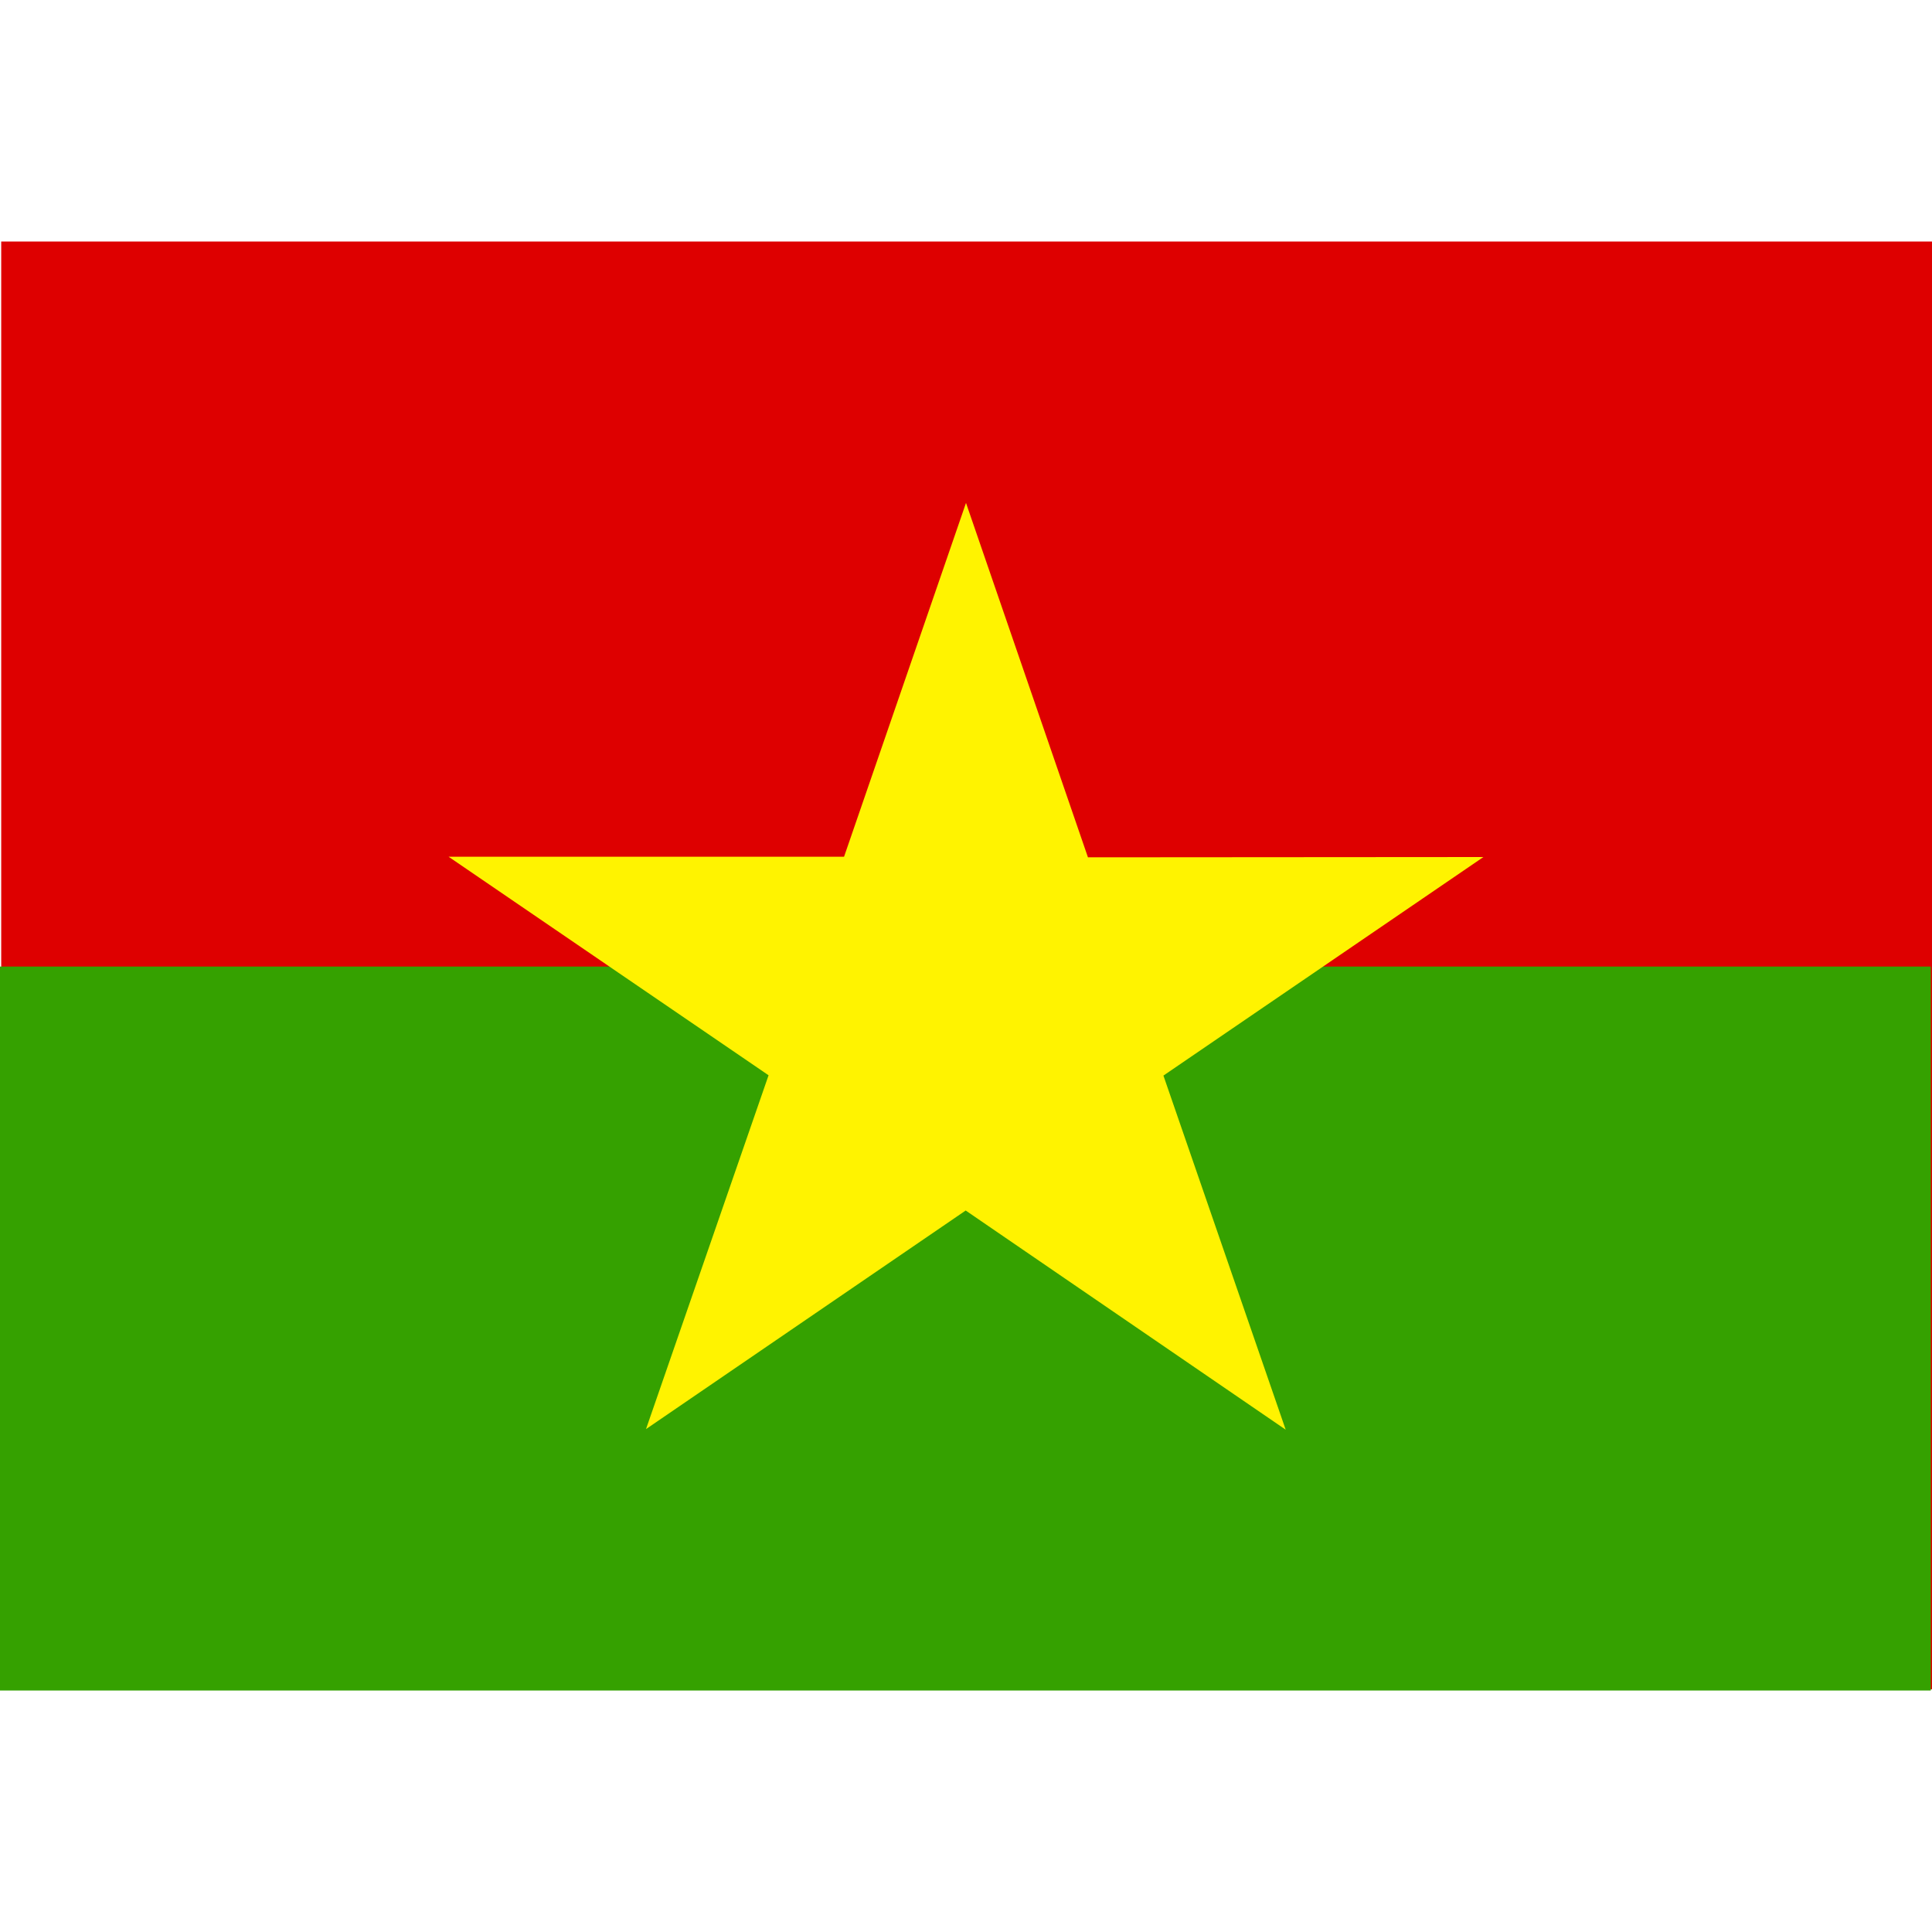 <svg width="75" height="75" viewBox="0 0 75 75" fill="none" xmlns="http://www.w3.org/2000/svg">
<rect width="75" height="75" fill="white"/>
<g clip-path="url(#clip0_1_9438)">
<path fill-rule="evenodd" clip-rule="evenodd" d="M75 65.578H0.047V9.375H75V65.578Z" fill="#DE0000"/>
<path fill-rule="evenodd" clip-rule="evenodd" d="M74.953 65.625H0V37.523H74.953V65.625Z" fill="#35A100"/>
<path fill-rule="evenodd" clip-rule="evenodd" d="M29.836 41.742L17.414 33.258H32.766L37.5 19.523L42.234 33.281L57.586 33.27L45.164 41.754L49.91 55.5L37.488 46.992L25.078 55.477" fill="#FFF300"/>
</g>
<defs>
<clipPath id="clip0_1_9438">
<rect width="75" height="56.25" fill="white" transform="translate(0 9.375)"/>
</clipPath>
</defs>
</svg>
